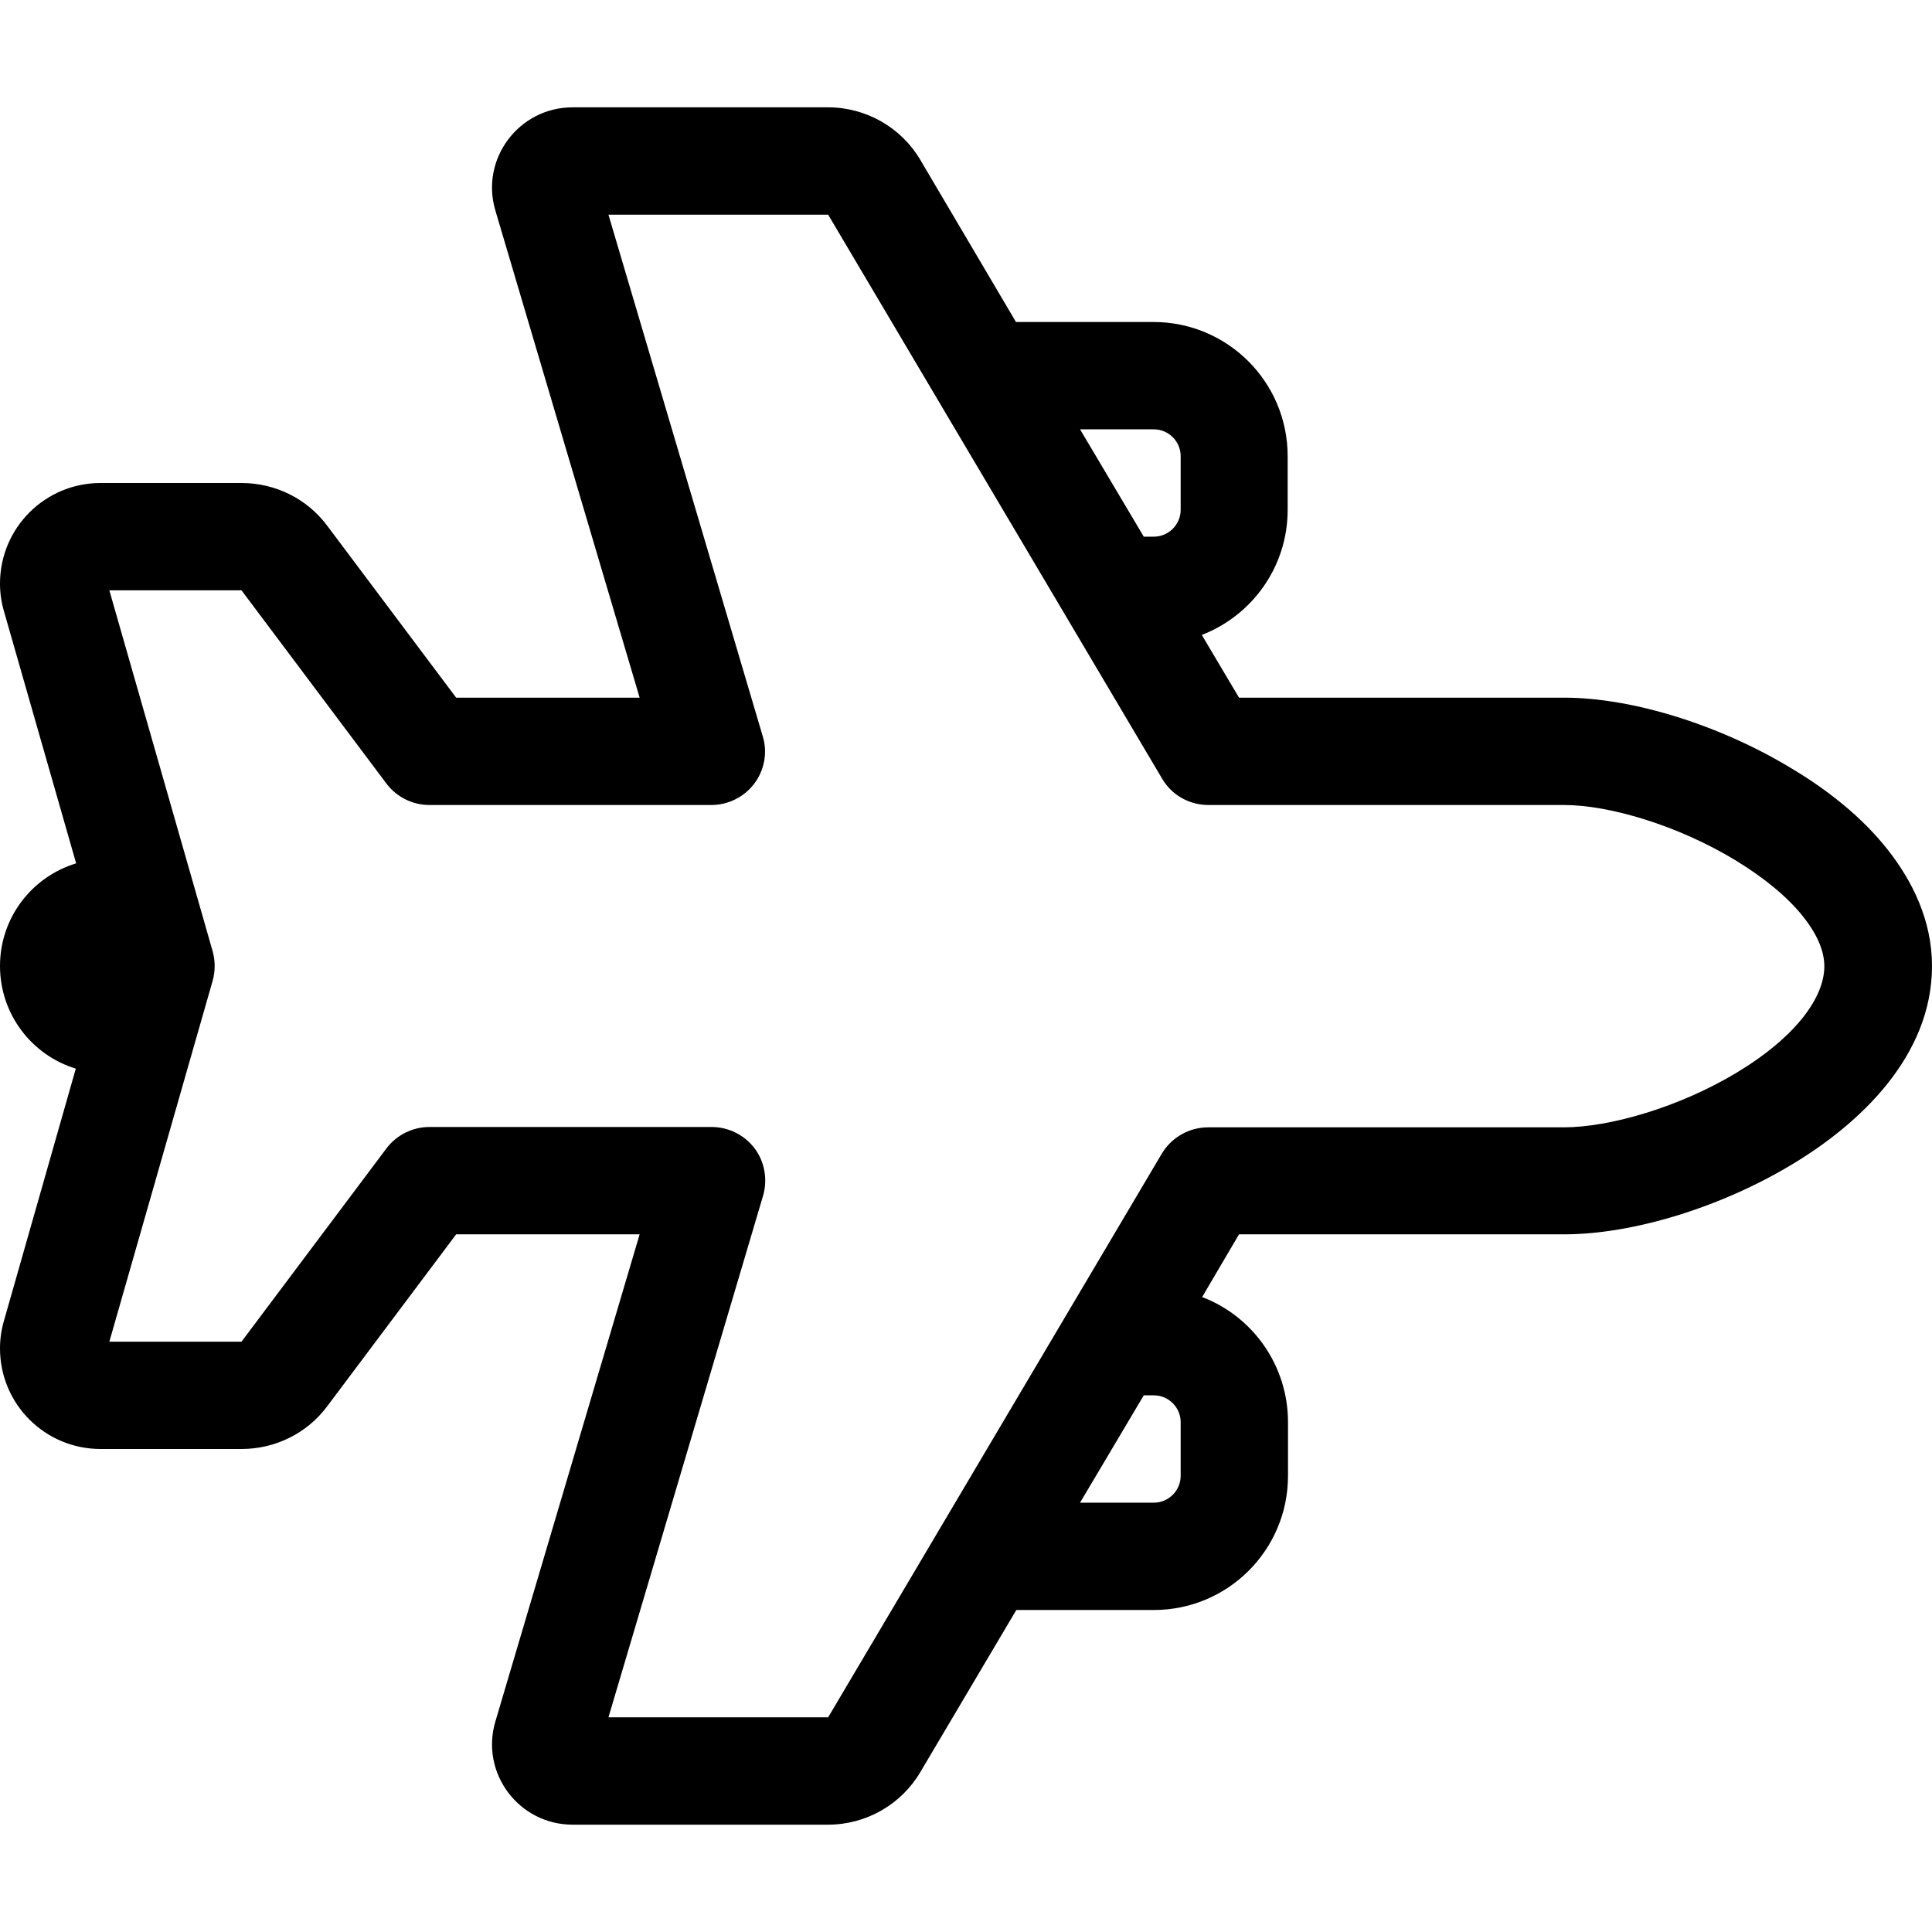 <svg xmlns="http://www.w3.org/2000/svg" width="24" height="24" viewBox="0 0 576 512"><path d="M576 256c0-13.4-5.7-25.2-13.3-34.8s-17.7-17.6-28.4-24c-21-12.8-47.3-21.2-68-21.2l-96.9 0-11.1-18.7c15-5.8 25.6-20.3 25.6-37.3l0-16c0-22.1-17.9-40-40-40l-41 0L274.4 15.7C268.7 6 258.2 0 246.9 0L170.7 0c-16 0-27.6 15.4-23 30.8l15.2-4.5-15.2 4.5 43 145.2L136 176 97.6 124.8C91.6 116.7 82.1 112 72 112l-42 0c-16.6 0-30 13.4-30 30c0 2.8 .4 5.6 1.2 8.3l21.5 75.1C9.5 229.4 0 241.6 0 256s9.5 26.6 22.6 30.6L1.2 361.7C.4 364.4 0 367.2 0 370c0 16.6 13.4 30 30 30l42 0c10.1 0 19.6-4.7 25.6-12.8L136 336l54.7 0-43 145.2c-4.6 15.4 7 30.8 23 30.8l76.2 0c11.3 0 21.8-6 27.5-15.7L303 448l41 0c22.1 0 40-17.9 40-40l0-16c0-17-10.6-31.6-25.6-37.3L369.4 336l96.9 0c20.6 0 46.8-8.1 67.9-20.8C554.4 303.1 576 282.9 576 256zM341 384l3 0c4.4 0 8 3.6 8 8l0 16c0 4.4-3.6 8-8 8l-22 0 19-32zm3-256l-3 0L322 96l22 0c4.4 0 8 3.6 8 8l0 16c0 4.4-3.6 8-8 8zm122.3 80c13.5 0 34.1 6.1 51.3 16.6c8.5 5.2 15.4 10.9 20 16.7c4.6 5.8 6.3 10.7 6.3 14.8c0 9.1-8.2 20.9-26.3 31.8c-17.2 10.3-37.8 16.2-51.4 16.2l-106 0c-5.7 0-10.9 3-13.8 7.8L246.9 480l-65.5 0 46.1-155.5c1.4-4.8 .5-10.1-2.5-14.1s-7.8-6.4-12.8-6.4L128 304c-5 0-9.8 2.4-12.8 6.4L72 368l-39.4 0L63.4 260.4c.8-2.9 .8-5.9 0-8.8L32.6 144 72 144l43.2 57.6c3 4 7.8 6.4 12.8 6.4l84.1 0c5 0 9.8-2.4 12.8-6.4s4-9.3 2.5-14.1L181.4 32l65.5 0 99.6 168.2c2.9 4.9 8.1 7.8 13.8 7.8l106 0z"/></svg>